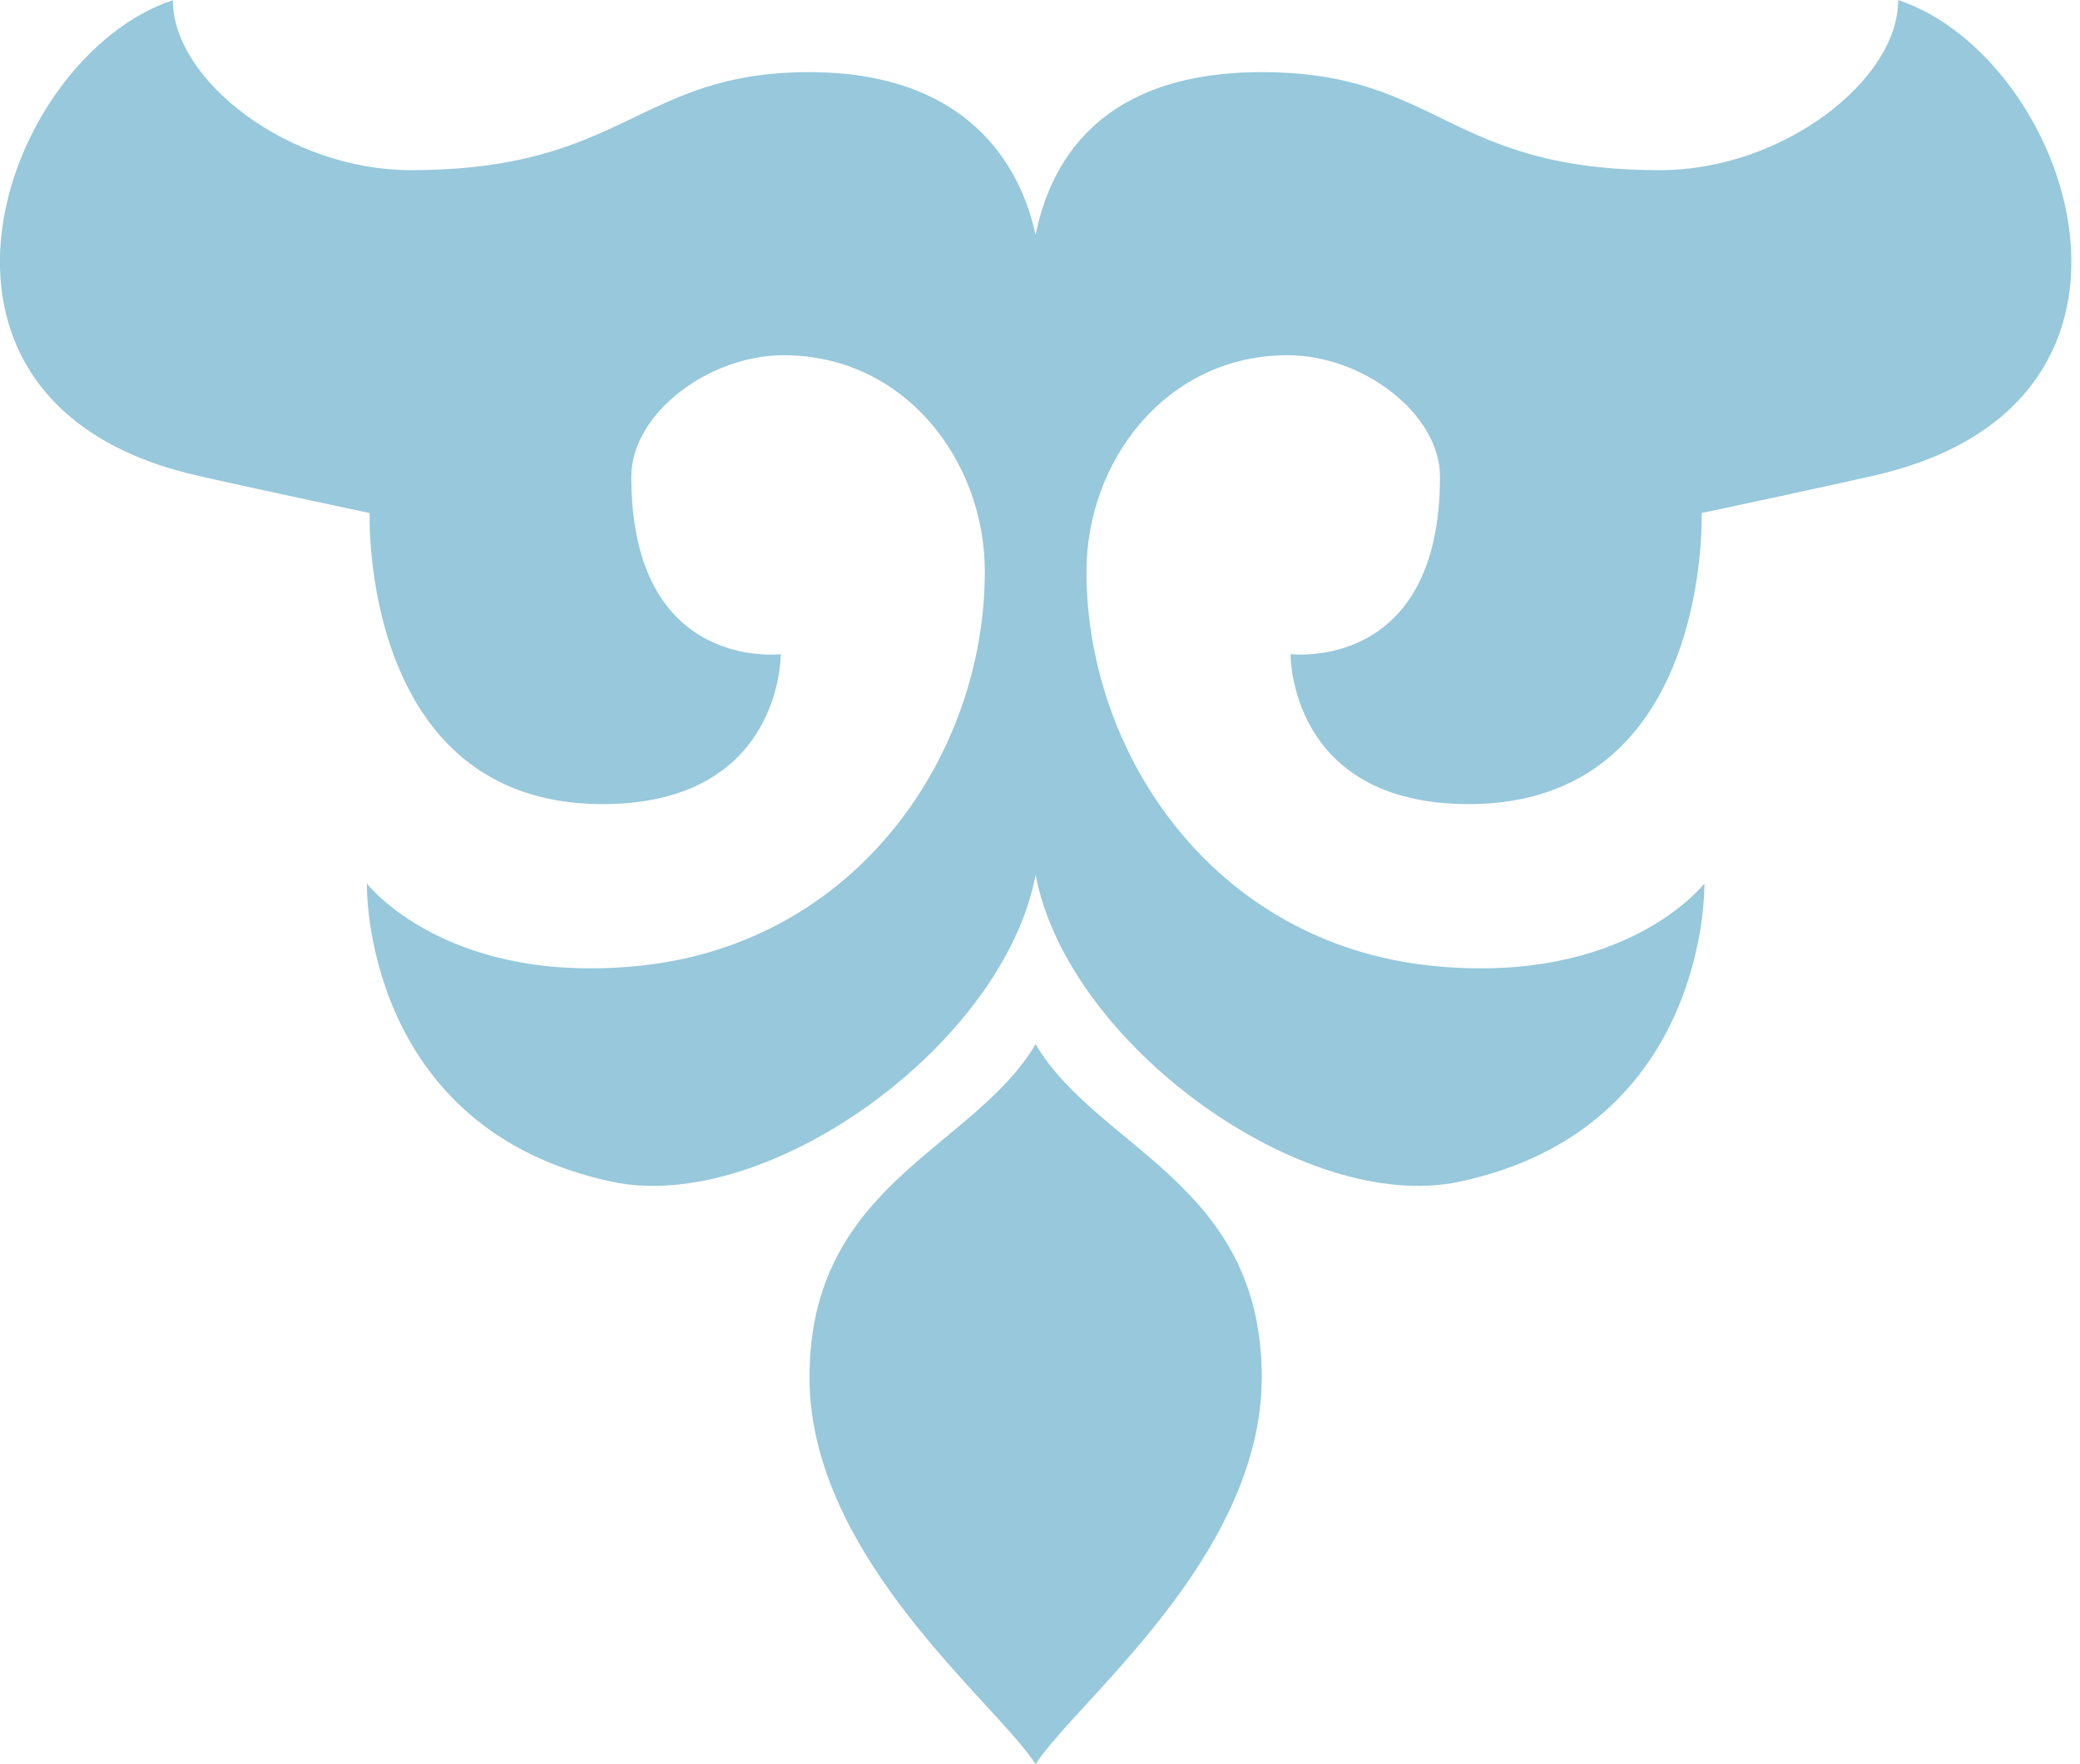 <svg xmlns="http://www.w3.org/2000/svg" width="79" height="67" viewBox="0 0 79 67" fill="none">
<path d="M39.333 39.656C36.969 43.656 30.745 44.942 30.745 52.307C30.745 59.129 37.831 64.651 39.333 67.001C40.831 64.651 47.922 59.129 47.922 52.307C47.922 44.937 41.702 43.656 39.333 39.656Z" fill="#97C8DB"/>
<path d="M72.095 0.006C72.095 3.058 67.69 6.462 63.054 6.462C54.904 6.462 54.687 2.74 47.918 2.74C41.149 2.74 39.753 6.904 39.33 8.922C38.906 6.904 37.255 2.74 30.741 2.74C24.227 2.74 23.756 6.462 15.605 6.462C10.969 6.462 6.564 3.058 6.564 0.006C0.089 2.162 -4.552 15.243 7.382 18.035C9.043 18.425 14.04 19.484 14.04 19.484C14.04 19.484 13.66 30.538 22.884 30.538C29.725 30.538 29.653 24.842 29.653 24.842C29.653 24.842 23.977 25.55 23.977 18.107C23.977 15.71 26.914 13.49 29.764 13.49C34.347 13.49 37.404 17.472 37.404 21.713C37.404 28.636 32.566 35.819 24.304 36.676C16.915 37.441 13.934 33.551 13.934 33.551C13.934 33.551 13.718 42.872 23.269 44.884C29.133 46.116 38.107 39.699 39.334 33.224C40.562 39.694 49.536 46.116 55.4 44.884C64.951 42.876 64.734 33.551 64.734 33.551C64.734 33.551 61.754 37.441 54.364 36.676C46.103 35.819 41.265 28.636 41.265 21.713C41.265 17.472 44.322 13.49 48.905 13.49C51.755 13.49 54.692 15.705 54.692 18.107C54.692 25.55 49.016 24.842 49.016 24.842C49.016 24.842 48.944 30.538 55.785 30.538C65.004 30.538 64.629 19.484 64.629 19.484C64.629 19.484 69.626 18.42 71.287 18.035C83.221 15.243 78.58 2.162 72.105 0.006L72.095 0.006Z" fill="#97C8DB"/>
</svg>